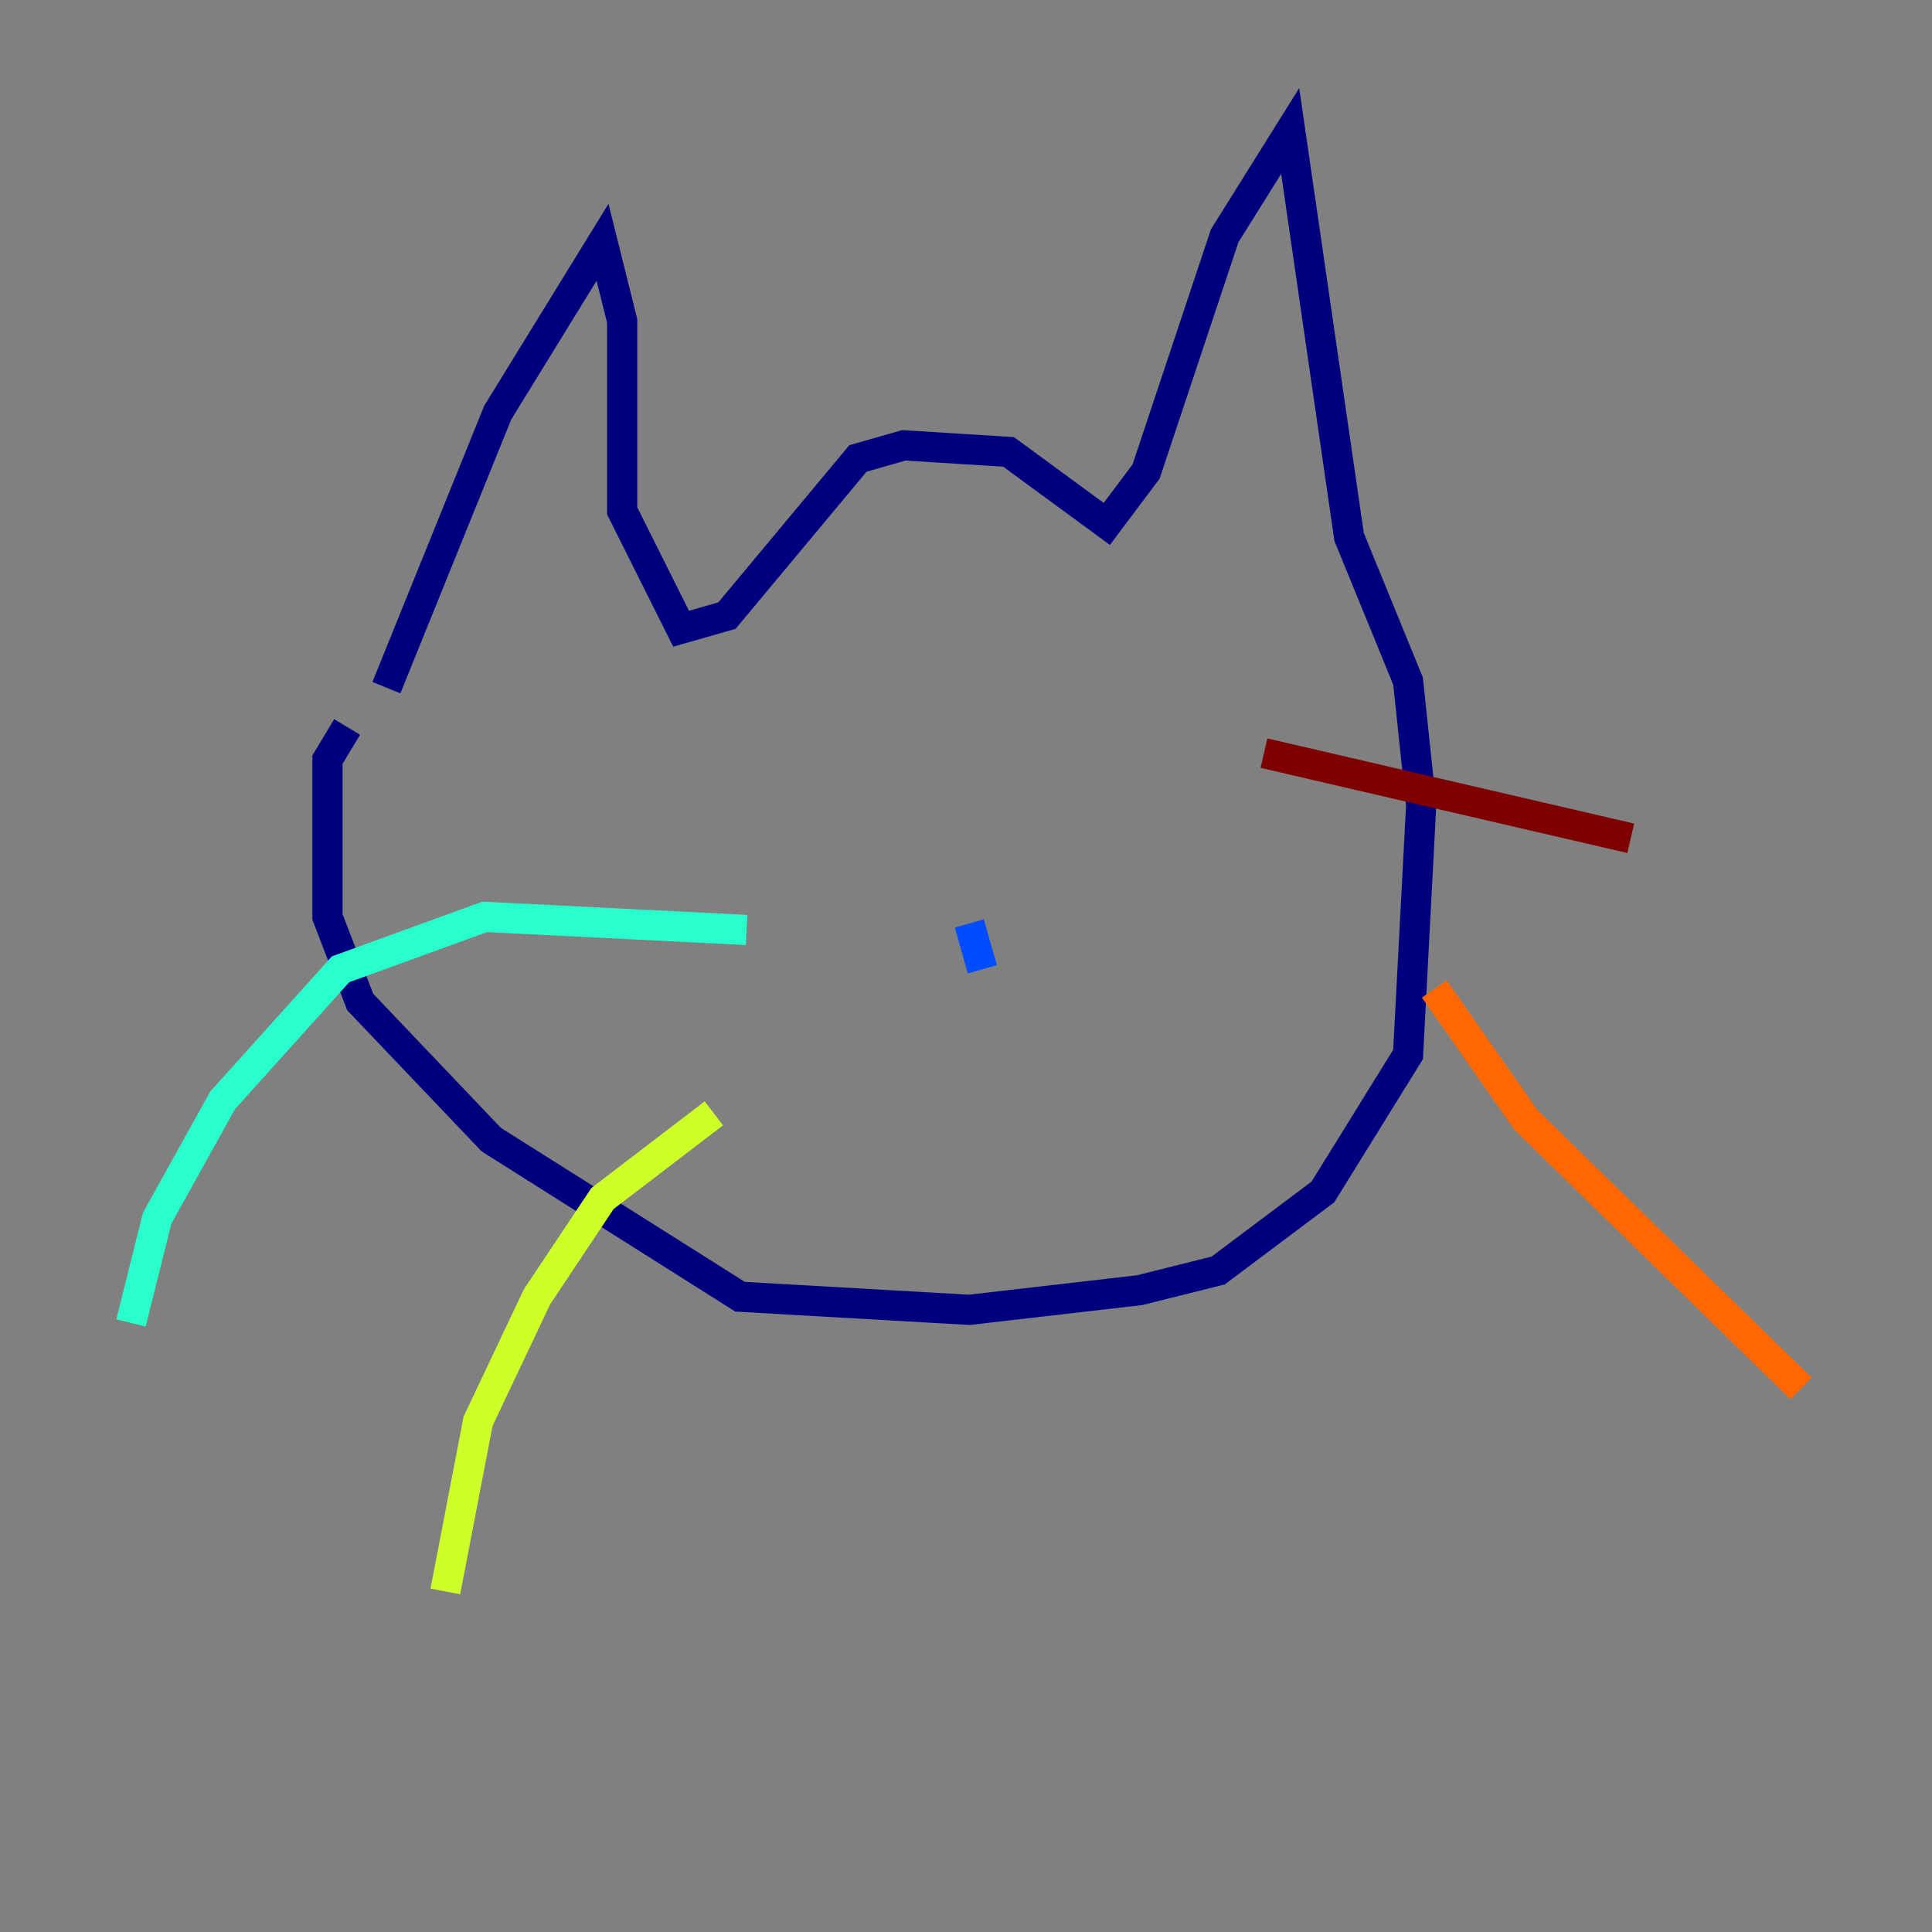 <?xml version="1.0" encoding="utf-8" ?>
<svg baseProfile="tiny" height="128" version="1.2" viewBox="0,0,128,128" width="128" xmlns="http://www.w3.org/2000/svg" xmlns:ev="http://www.w3.org/2001/xml-events" xmlns:xlink="http://www.w3.org/1999/xlink"><rect x="0" y="0" width="128" height="128" fill="#808080" stroke="none"/><defs /><polyline fill="none" points="25.6,45.559 32.976,27.336 39.919,16.054 41.22,21.261 41.22,33.844 45.125,41.654 48.163,40.786 56.841,30.373 59.878,29.505 66.82,29.939 73.329,34.712 75.932,31.241 81.139,15.62 85.478,8.678 89.383,35.58 93.288,45.125 94.156,53.37 93.288,69.858 87.647,78.969 80.705,84.176 75.498,85.478 64.217,86.78 49.031,85.912 32.542,75.498 23.864,66.386 21.695,60.746 21.695,50.332 22.997,48.163" stroke="#00007f" stroke-width="2" /><polyline fill="none" points="65.085,64.217 64.217,61.18" stroke="#004cff" stroke-width="2" /><polyline fill="none" points="49.464,61.614 32.108,60.746 22.563,64.217 14.752,72.895 10.414,80.705 8.678,87.647" stroke="#29ffcd" stroke-width="2" /><polyline fill="none" points="47.295,73.763 39.919,79.403 35.58,85.912 31.675,94.156 29.505,105.437" stroke="#cdff29" stroke-width="2" /><polyline fill="none" points="95.024,65.519 101.098,74.197 119.322,91.986" stroke="#ff6700" stroke-width="2" /><polyline fill="none" points="83.742,49.898 108.041,55.539" stroke="#7f0000" stroke-width="2" /></svg>